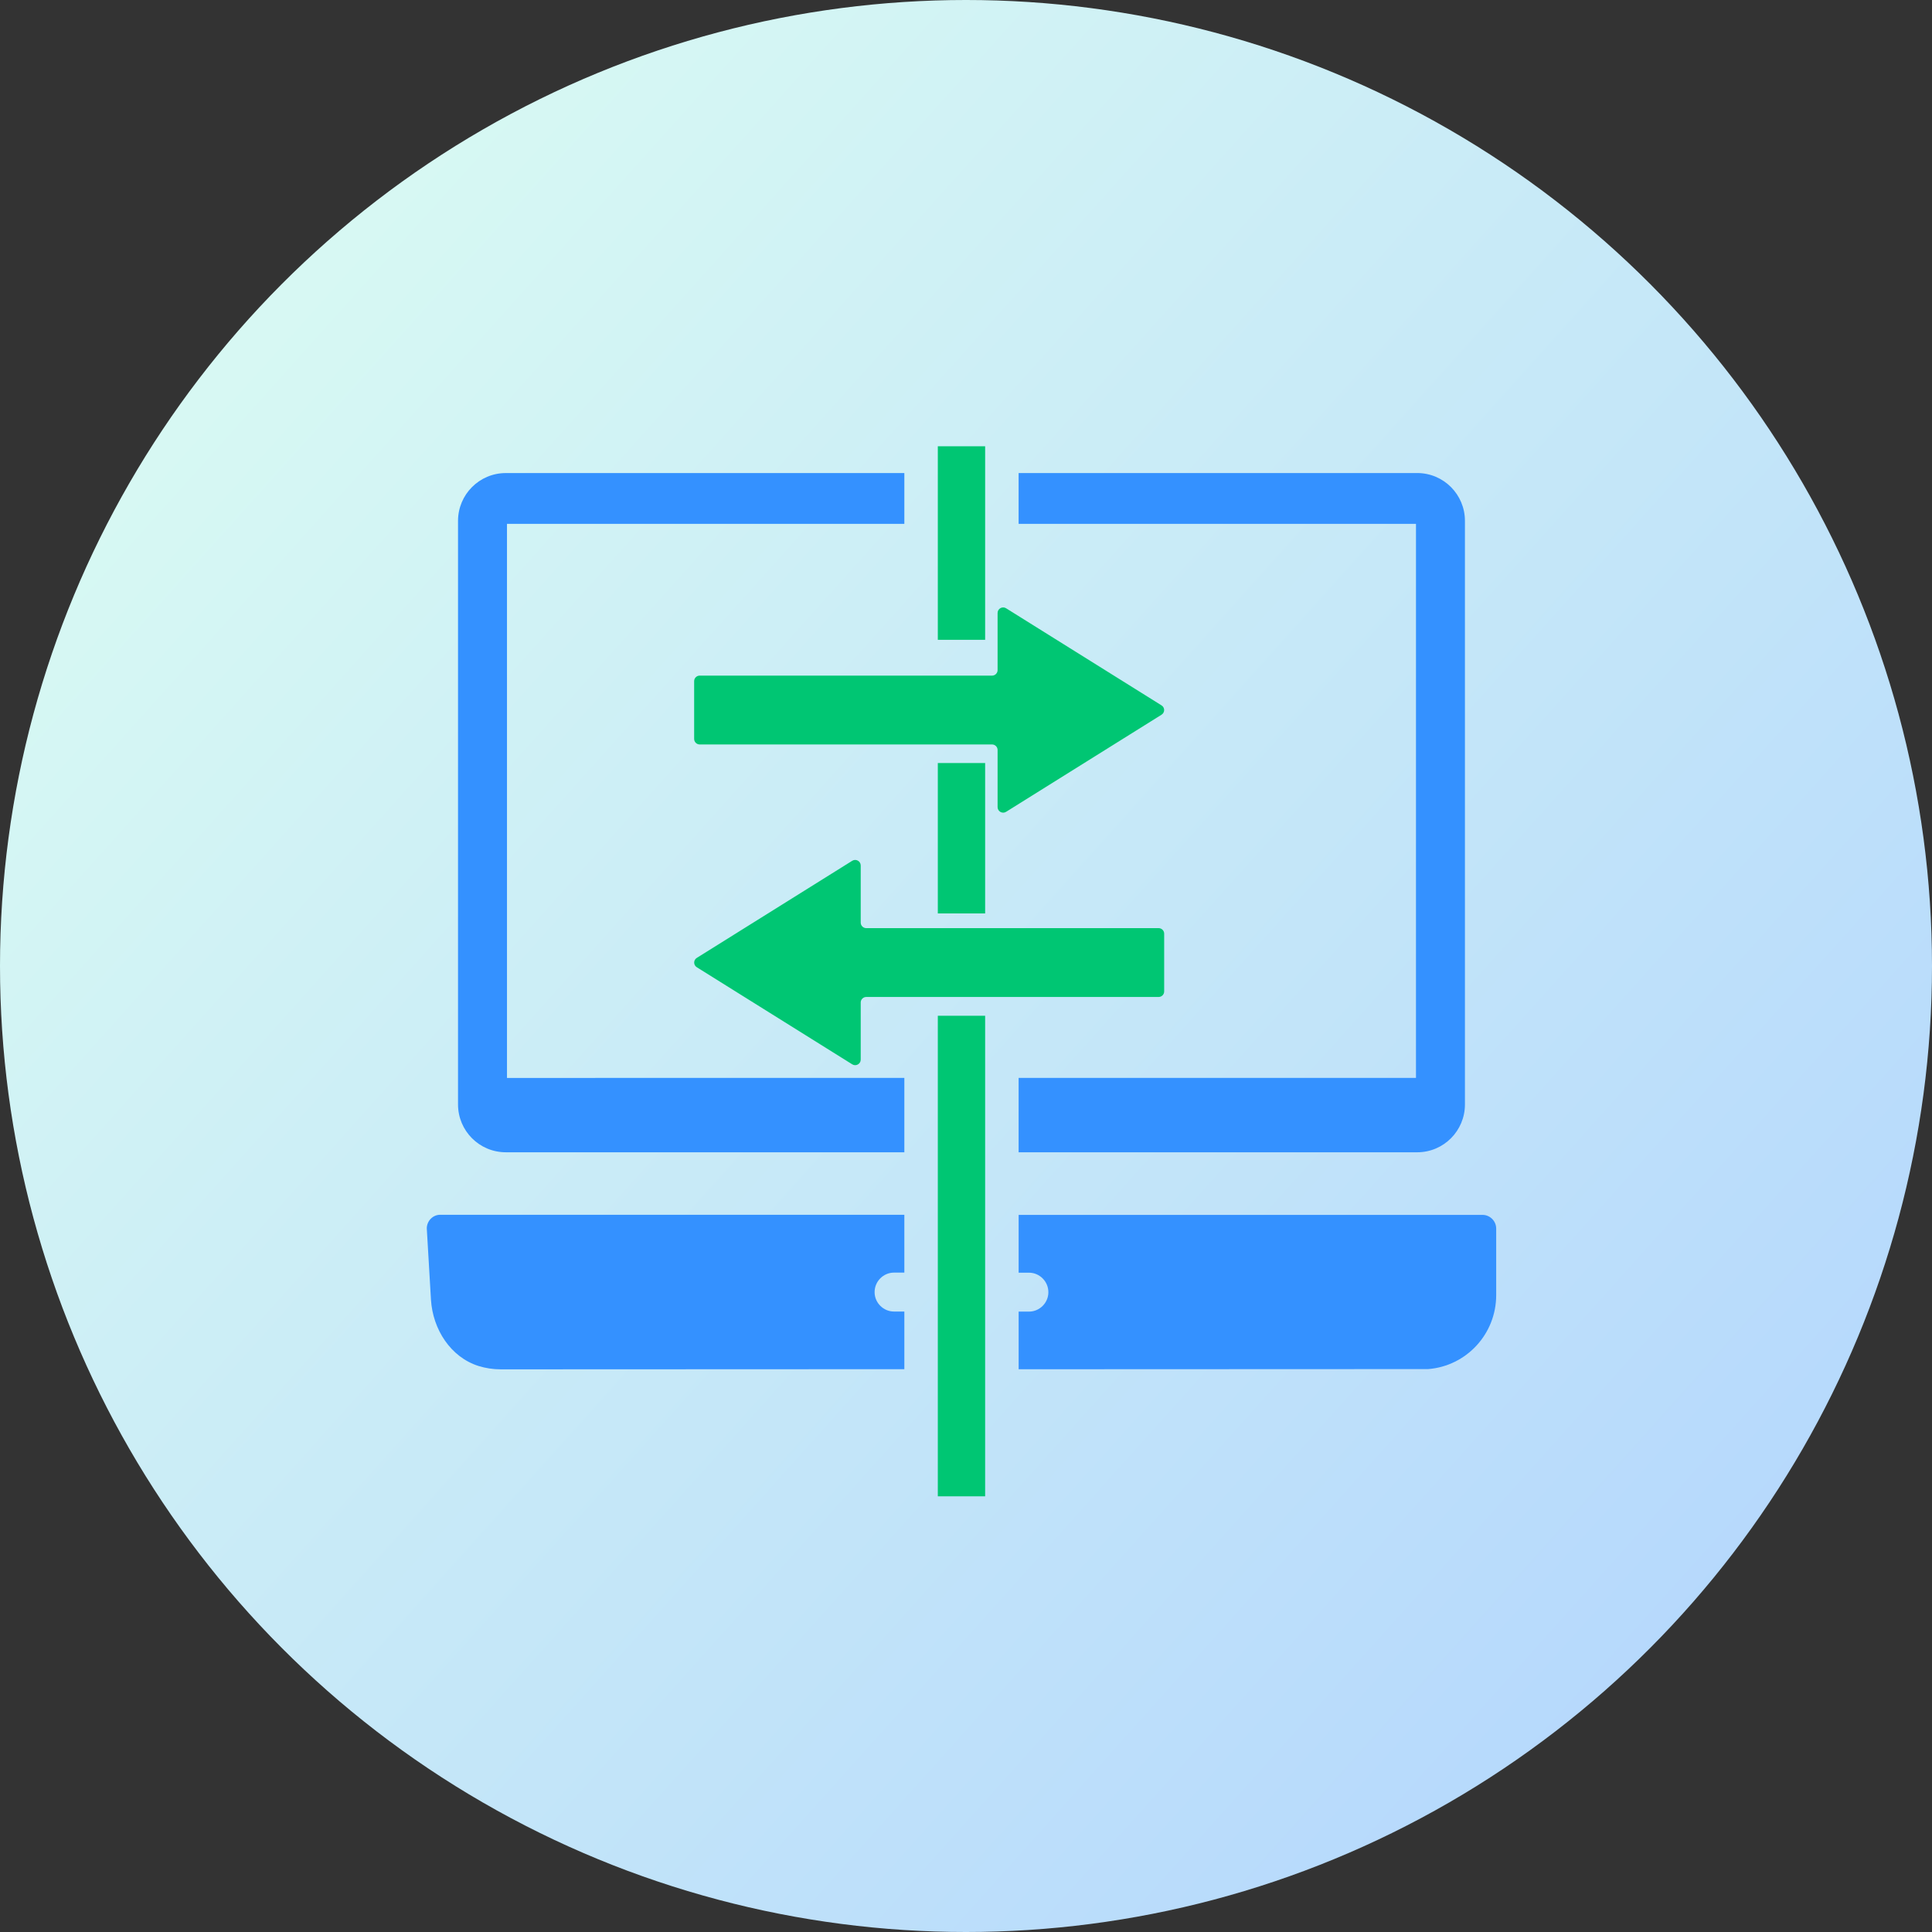 <svg width="185" height="185" viewBox="0 0 185 185" fill="none" xmlns="http://www.w3.org/2000/svg">
<rect x="0" y="0" width="185" height="185" fill="#333333" stroke="none"/>
<circle cx="92.5" cy="92.5" r="92.5" fill="url(#paint0_linear_1813_1353)"/>
<path d="M135.588 103.217H97.539V110.338H135.7C138.244 110.338 140.276 108.274 140.276 105.761V49.873C140.276 47.36 138.244 45.296 135.7 45.296H97.539V50.16H135.588V103.217Z" fill="#3491FF"/>
<path d="M48.547 50.162H86.596V45.298H48.436C45.892 45.298 43.859 47.362 43.859 49.874V105.761C43.859 108.273 45.891 110.337 48.436 110.337H86.596V103.217L48.547 103.218V50.162Z" fill="#3491FF"/>
<path d="M40.868 117.635L41.268 124.467C41.444 127.283 43.14 129.955 45.828 130.803C46.5 131.011 47.22 131.123 47.956 131.123L86.596 131.107V125.587H85.604C84.596 125.587 83.748 124.755 83.748 123.731C83.748 122.691 84.596 121.859 85.604 121.859H86.596V116.323L42.147 116.322C41.443 116.322 40.867 116.914 40.867 117.634L40.868 117.635Z" fill="#3491FF"/>
<path d="M141.956 116.331H97.541V121.867H98.533C99.54 121.867 100.388 122.699 100.388 123.738C100.388 124.762 99.54 125.594 98.533 125.594H97.541V131.114L136.756 131.098C140.405 130.81 143.269 127.754 143.269 124.01V117.642C143.268 116.923 142.676 116.331 141.956 116.331L141.956 116.331Z" fill="#3491FF"/>
<path d="M89.801 42.733H94.333V61.266H89.801V42.733Z" fill="#00C673"/>
<path d="M89.801 73.065H94.333V87.465H89.801V73.065Z" fill="#00C673"/>
<path d="M89.801 97.265H94.333V143.281H89.801V97.265Z" fill="#00C673"/>
<path d="M81.603 82.427L66.723 91.723C66.387 91.931 66.387 92.41 66.723 92.619L81.603 101.914C81.955 102.139 82.419 101.883 82.419 101.466V95.994C82.419 95.706 82.659 95.466 82.947 95.466H110.947C111.235 95.466 111.476 95.226 111.476 94.938V89.402C111.476 89.114 111.235 88.874 110.947 88.874H82.947C82.659 88.874 82.419 88.634 82.419 88.346V82.874C82.418 82.459 81.955 82.203 81.603 82.427V82.427Z" fill="#00C673"/>
<path d="M66.469 65.222V70.758C66.469 71.046 66.709 71.286 66.997 71.286H94.997C95.285 71.286 95.525 71.526 95.525 71.814V77.286C95.525 77.702 95.989 77.958 96.341 77.735L111.222 68.439C111.558 68.231 111.558 67.751 111.222 67.543L96.341 58.247C95.989 58.023 95.525 58.279 95.525 58.695V64.167C95.525 64.455 95.285 64.695 94.997 64.695H66.997C66.708 64.694 66.469 64.934 66.469 65.222V65.222Z" fill="#00C673"/>
<defs>
<linearGradient id="paint0_linear_1813_1353" x1="0" y1="0" x2="192.708" y2="173.009" gradientUnits="userSpaceOnUse">
<stop stop-color="#92DCDF"/>
<stop offset="0" stop-color="#DEFFF1"/>
<stop offset="1" stop-color="#B0D3FE"/>
</linearGradient>
</defs>
</svg>
